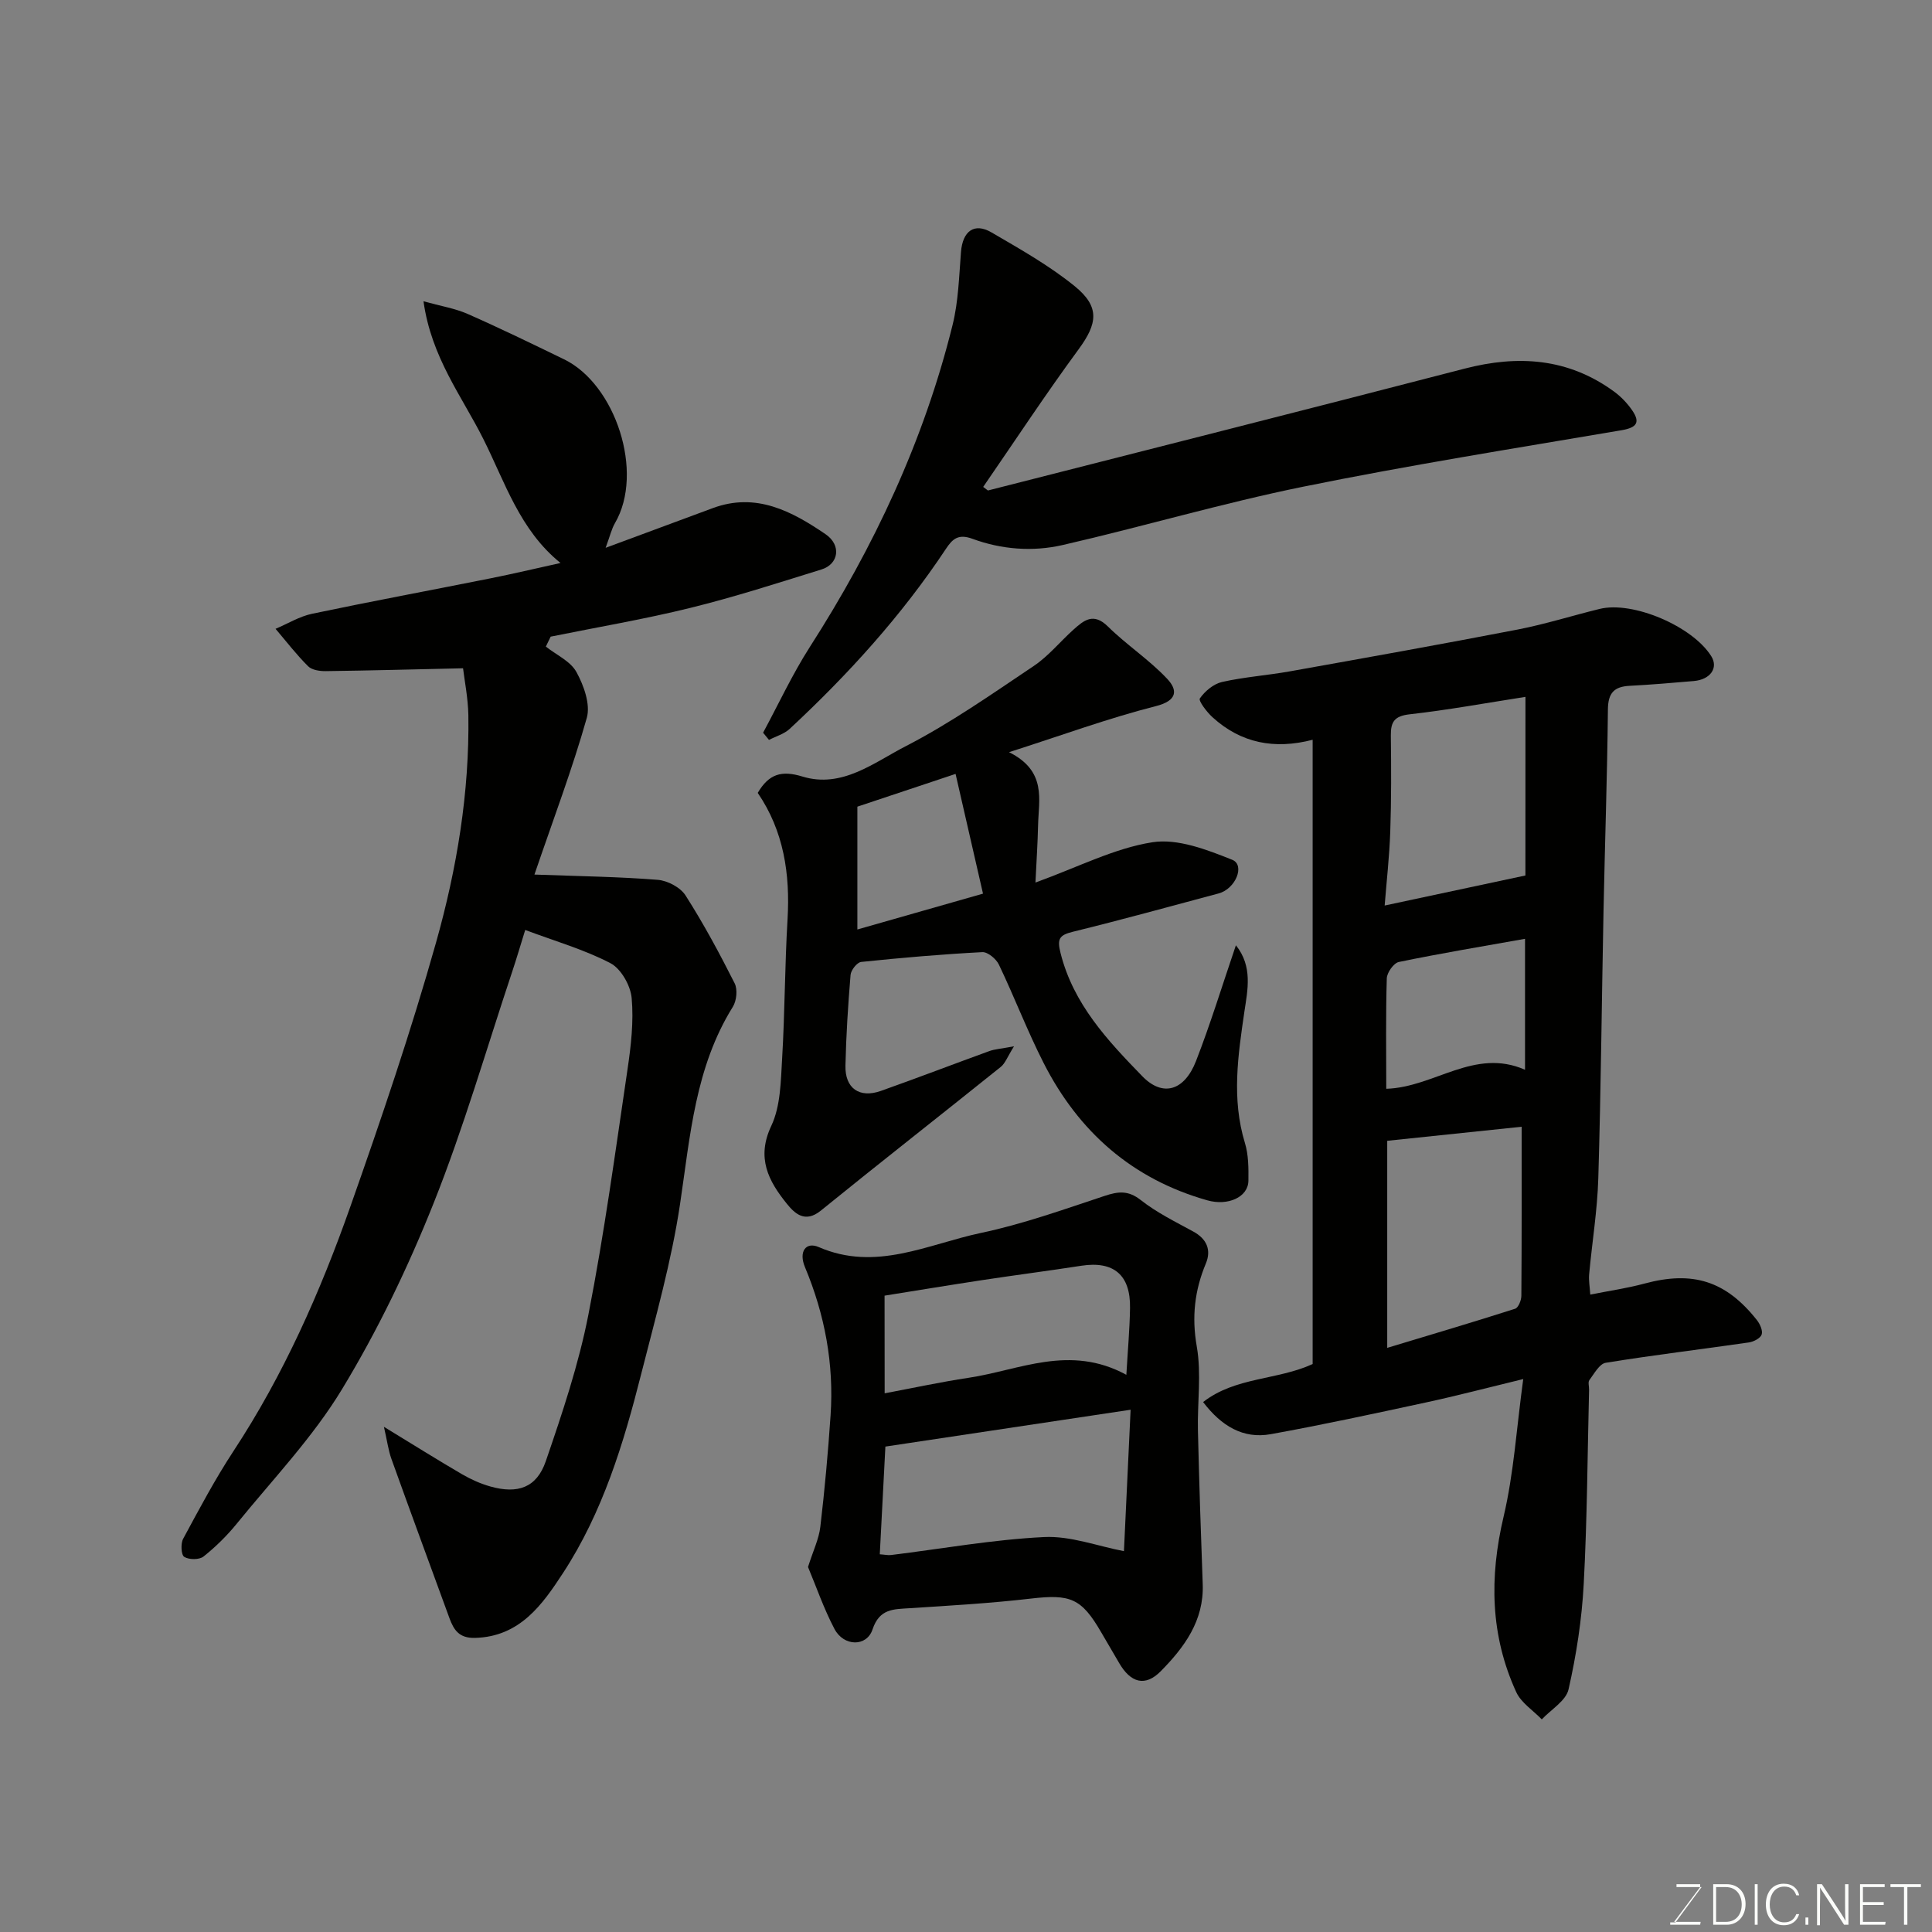 <svg enable-background="new 0 0 400 400" viewBox="0 0 400 400" xmlns="http://www.w3.org/2000/svg"><rect x="0" y="0" width="400" height="400" fill="#808080" stroke="none"/><path d="m95.87 138.36c-9.95.22-19.17.47-28.4.59-1.25.02-2.89-.22-3.68-1.01-2.42-2.41-4.52-5.14-6.74-7.75 2.52-1.06 4.95-2.57 7.58-3.12 12.28-2.58 24.61-4.87 36.91-7.33 4.62-.92 9.21-2.01 14.51-3.18-8.46-6.82-11.49-16.74-16.01-25.73-4.42-8.81-10.74-16.83-12.36-28.45 3.57.99 6.51 1.46 9.15 2.62 6.72 2.96 13.33 6.18 19.95 9.39 10.64 5.16 16.68 23.41 10.54 33.92-.7 1.2-1.01 2.62-1.93 5.11 8.12-3.01 15.16-5.63 22.21-8.23 8.94-3.3 16.33.65 23.31 5.4 3.36 2.29 2.73 6.21-.83 7.31-9 2.79-17.99 5.7-27.13 7.95-9.55 2.36-19.28 4-28.94 5.96-.33.69-.67 1.37-1 2.06 2.17 1.72 5.1 3.02 6.33 5.26 1.53 2.78 2.94 6.7 2.15 9.5-2.99 10.57-6.89 20.87-10.84 32.44 9.54.35 17.56.45 25.53 1.09 2.04.16 4.7 1.57 5.76 3.24 3.73 5.84 7.03 11.98 10.16 18.18.64 1.27.41 3.62-.38 4.88-7.8 12.53-8.82 26.72-10.92 40.81-1.77 11.87-5.09 23.53-8.05 35.21-3.64 14.4-7.98 28.64-16.17 41.18-4.26 6.52-8.93 13.21-18.25 13.45-3.24.08-4.37-1.61-5.27-4.07-4.01-10.98-8.06-21.95-12.01-32.96-.64-1.77-.88-3.69-1.56-6.67 6.1 3.72 11.12 6.87 16.23 9.85 1.81 1.05 3.79 1.93 5.8 2.5 5.68 1.6 9.59.25 11.48-5.23 3.42-9.96 6.8-20.04 8.82-30.34 3.3-16.81 5.59-33.83 8.1-50.79.72-4.87 1.3-9.9.86-14.76-.23-2.59-2.2-6.07-4.39-7.22-5.42-2.83-11.43-4.55-17.65-6.88-.98 3.16-1.78 5.89-2.68 8.59-5.35 16.03-10.04 32.32-16.29 47.99-5.29 13.27-11.57 26.32-18.97 38.52-6.06 10-14.35 18.67-21.78 27.82-2.03 2.5-4.37 4.8-6.88 6.8-.88.7-3.01.69-4 .07-.64-.4-.76-2.75-.22-3.74 3.31-6.13 6.59-12.32 10.41-18.14 10.38-15.79 17.96-32.92 24.2-50.62 6.38-18.09 12.56-36.28 17.76-54.73 4.3-15.28 6.92-31.03 6.68-47.05-.08-3.61-.8-7.17-1.1-9.69z" fill="#010100"/><path d="m329.25 268.03c3.91-.78 7.63-1.31 11.22-2.28 9.98-2.69 16.83-.58 23.27 7.55.64.81 1.27 2.2.99 3.01-.27.77-1.67 1.49-2.66 1.63-9.87 1.43-19.78 2.61-29.62 4.21-1.31.21-2.39 2.26-3.39 3.59-.32.43-.04 1.3-.06 1.96-.33 13.43-.39 26.88-1.11 40.29-.39 7.31-1.52 14.64-3.14 21.78-.54 2.37-3.62 4.16-5.54 6.21-1.8-1.87-4.27-3.43-5.29-5.65-5.37-11.72-5.58-23.76-2.62-36.31 2.12-8.98 2.68-18.33 4.07-28.5-7.39 1.79-13.77 3.47-20.22 4.86-10.66 2.3-21.32 4.61-32.05 6.55-5.72 1.03-10.22-1.68-14.01-6.65 6.67-5.21 15.31-4.5 22.68-7.87 0-42.92 0-86.02 0-129.25-7.89 2.05-14.83.72-20.74-4.67-1.18-1.07-2.95-3.41-2.61-3.89 1.04-1.5 2.83-3 4.57-3.4 4.61-1.04 9.38-1.37 14.04-2.2 15.72-2.81 31.45-5.62 47.13-8.65 5.74-1.11 11.34-2.89 17.03-4.28 6.88-1.69 19.23 3.59 23.11 9.79 1.51 2.41-.17 4.84-3.61 5.14-4.43.38-8.85.76-13.29.99-3.22.17-4.47 1.48-4.5 4.91-.14 13.93-.63 27.86-.91 41.79-.37 18.43-.53 36.86-1.08 55.29-.2 6.65-1.29 13.26-1.9 19.9-.1 1.27.14 2.6.24 4.15zm-42.04 11.03c9.26-2.8 17.9-5.35 26.48-8.1.67-.21 1.29-1.76 1.29-2.69.09-11.68.06-23.36.06-34.99-8.91.93-18.29 1.91-27.83 2.91zm28.62-134.78c-8.22 1.28-16.07 2.72-23.98 3.61-3.11.35-3.92 1.52-3.89 4.35.08 6.64.11 13.29-.12 19.93-.18 5.18-.77 10.34-1.16 15.31 10.1-2.16 19.41-4.14 29.14-6.22.01-11.45.01-24.04.01-36.98zm-28.82 81.14c9.95-.29 18.22-8.55 28.73-3.94 0-9.75 0-18.5 0-27.11-8.87 1.58-17.54 3.02-26.13 4.8-1.06.22-2.45 2.19-2.49 3.39-.23 7.63-.11 15.29-.11 22.86z" fill="#010100"/><path d="m208.91 155.73c7.86 3.92 6.13 9.82 6.01 15.18-.08 3.62-.32 7.23-.54 11.81 8.92-3.23 16.36-7.11 24.21-8.34 5.24-.82 11.3 1.54 16.53 3.63 2.7 1.08.73 6.02-2.83 6.97-10.06 2.69-20.09 5.46-30.2 7.94-2.85.7-3.24 1.53-2.51 4.42 2.65 10.55 9.74 18.09 16.92 25.48 4.23 4.36 8.72 3.04 11.13-3.16 2.99-7.69 5.41-15.61 8.25-23.95 3.52 4.37 2.42 9.29 1.77 13.66-1.34 9.15-2.69 18.14.1 27.28.75 2.45.75 5.19.72 7.8-.04 3.41-4.23 5.27-8.49 4.07-15.57-4.4-26.67-14.21-33.91-28.44-3.38-6.64-6.04-13.64-9.26-20.37-.56-1.18-2.31-2.64-3.43-2.58-8.38.44-16.74 1.16-25.09 2.03-.85.09-2.11 1.7-2.19 2.68-.52 6.25-.92 12.52-1.06 18.79-.11 4.7 2.9 6.8 7.34 5.23 7.51-2.66 14.95-5.52 22.44-8.24 1.16-.42 2.45-.49 5.12-.99-1.37 2.18-1.82 3.52-2.74 4.26-12.39 9.95-24.91 19.74-37.25 29.75-3.3 2.68-5.44.57-7.07-1.45-3.77-4.68-6.33-9.46-3.19-16.1 1.93-4.09 1.96-9.22 2.24-13.92.57-9.59.55-19.21 1.12-28.8.56-9.44-.79-18.34-6.17-26.21 2.32-3.95 4.95-4.7 9.24-3.39 8.21 2.52 14.83-2.9 21.39-6.27 9.25-4.76 17.85-10.81 26.52-16.62 3.05-2.04 5.45-5.04 8.22-7.52 2.15-1.93 4.14-3.6 7.12-.66 3.89 3.84 8.58 6.89 12.3 10.86 2.14 2.28 2.18 4.49-2.37 5.64-9.85 2.5-19.43 6.03-30.39 9.53zm-31.4 11.28v25.43c9.6-2.74 17.95-5.12 26.01-7.42-1.98-8.65-3.83-16.71-5.68-24.79-7.37 2.45-14.45 4.82-20.33 6.78z" fill="#010100"/><path d="m167.29 324.43c1.06-3.36 2.25-5.78 2.55-8.31.9-7.66 1.6-15.36 2.12-23.06.73-10.64-1.19-20.89-5.3-30.71-1.34-3.2.17-5.32 2.84-4.16 11.84 5.15 22.6-.6 33.58-2.92 8.68-1.83 17.13-4.86 25.58-7.66 2.84-.94 4.89-1.21 7.51.84 3.3 2.6 7.17 4.5 10.89 6.53 2.83 1.54 3.75 3.86 2.6 6.61-2.33 5.59-2.95 11.06-1.88 17.19.99 5.65.1 11.62.24 17.44.25 10.59.6 21.18.99 31.77.28 7.56-3.82 13.08-8.69 18.02-3.23 3.27-6.24 2.41-8.63-1.73-1.22-2.12-2.48-4.22-3.7-6.33-4.09-7.07-6.4-7.93-14.56-6.98-8.32.97-16.71 1.45-25.08 1.99-3.36.22-6.26.07-7.7 4.39-1.21 3.65-5.96 3.56-7.88-.09-2.23-4.23-3.79-8.81-5.48-12.83zm16.02-24.93c-.39 7.5-.77 14.85-1.16 22.3 1.05.07 1.7.23 2.34.15 10.56-1.3 21.09-3.2 31.68-3.72 5.47-.27 11.07 1.88 16.53 2.92.45-9.42.9-19.11 1.38-29.28-17.38 2.62-34.09 5.13-50.77 7.63zm-.15-11.03c6.13-1.15 11.69-2.36 17.3-3.2 10.57-1.57 20.98-7.03 32.74-.63.3-5.13.69-9.47.76-13.82.12-6.88-3.4-9.79-10.09-8.76-6.77 1.05-13.57 1.92-20.35 2.95-6.85 1.04-13.69 2.17-20.38 3.24.02 6.83.02 12.97.02 20.22z" fill="#010100"/><path d="m204.54 101.55c32.89-8.39 65.8-16.7 98.65-25.22 11.13-2.89 21.51-2.19 31 4.75 1.43 1.05 2.74 2.42 3.74 3.88 1.71 2.5.95 3.57-2.18 4.11-22.02 3.74-44.09 7.25-65.96 11.7-16.71 3.4-33.13 8.25-49.76 12.07-6.21 1.43-12.68.93-18.7-1.29-2.94-1.08-4.13.04-5.49 2.09-9.17 13.82-20.24 26.01-32.35 37.27-1.14 1.06-2.84 1.53-4.28 2.28-.41-.5-.82-.99-1.22-1.49 3.2-5.93 6.05-12.09 9.67-17.74 13.3-20.72 23.63-42.74 29.56-66.68 1.21-4.88 1.34-10.05 1.74-15.1.34-4.32 2.74-6.16 6.34-4.05 5.91 3.45 11.95 6.85 17.23 11.14 5.26 4.28 4.67 7.76.79 13.04-6.84 9.31-13.2 18.98-19.76 28.5.33.25.66.49.98.74z" fill="#010100"/><g fill="#fbfcfa"><path d="m346.9 398 5.4-7.3h-5.2v-.6h4.9v.6l-5.4 7.2h5.5l-.1.6h-6.2v-.5z"/><path d="m354.7 390.1h2.8c2.3 0 3.9 1.6 3.9 4.1s-1.6 4.3-3.9 4.3h-2.8zm.6 7.8h2c2.2 0 3.3-1.6 3.3-3.6 0-1.8-1-3.6-3.3-3.6h-2z"/><path d="m363.9 390.1v8.4h-.6v-8.4z"/><path d="m372.5 396.3c-.4 1.3-1.4 2.3-3.2 2.3-2.4 0-3.7-1.9-3.7-4.3 0-2.3 1.2-4.3 3.7-4.3 1.8 0 2.9 1 3.2 2.4h-.6c-.4-1.1-1.1-1.8-2.5-1.8-2.1 0-3 1.9-3 3.7s.9 3.7 3 3.7c1.4 0 2.1-.7 2.5-1.7z"/><path d="m373.8 398.5v-1.5h.6v1.5z"/><path d="m376.2 398.5v-8.4h1c1.3 2 4.4 6.6 4.9 7.6-.1-1.2-.1-2.4-.1-3.8v-3.8h.7v8.4h-.9c-1.2-1.9-4.4-6.8-5-7.7.1 1.1 0 2.3 0 3.9v3.9h-.6z"/><path d="m390 394.4h-4.3v3.5h4.7l-.1.6h-5.2v-8.4h5.1v.6h-4.5v3.1h4.3z"/><path d="m394.2 390.7h-2.8v-.6h6.3v.6h-2.8v7.8h-.7z"/></g></svg>